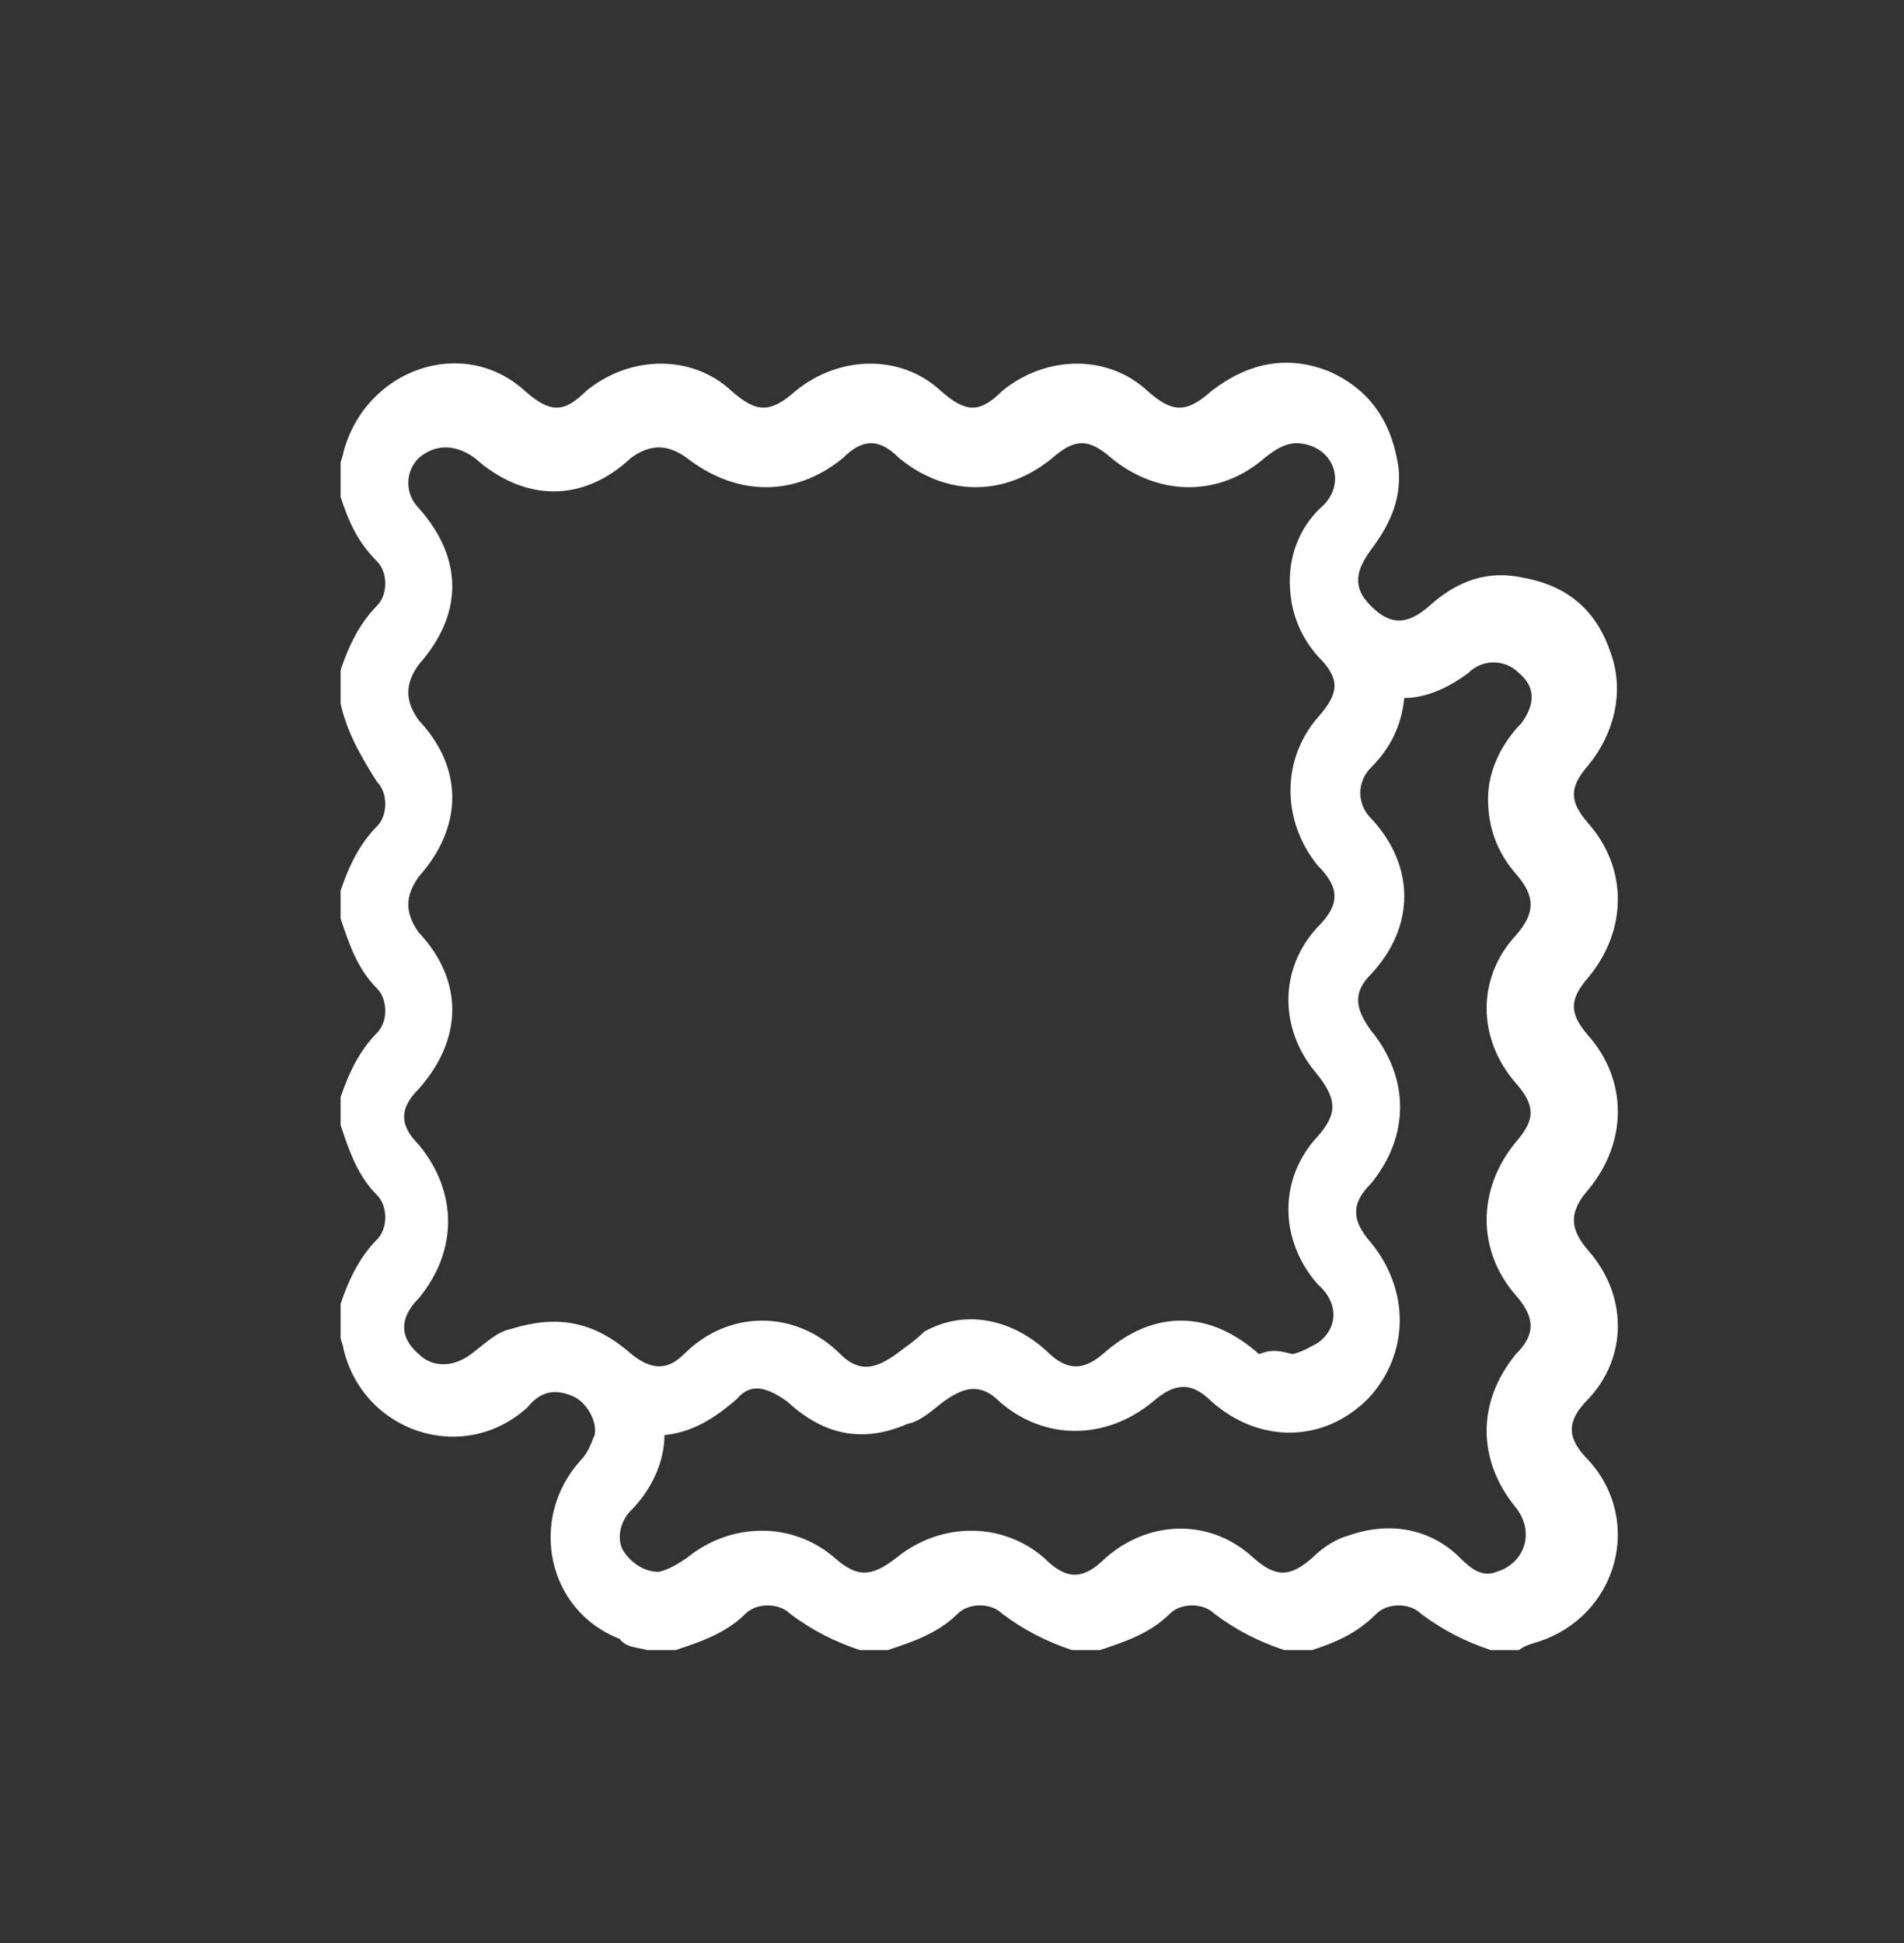 <?xml version="1.0" encoding="UTF-8"?> <svg xmlns="http://www.w3.org/2000/svg" xmlns:xlink="http://www.w3.org/1999/xlink" version="1.1" id="Layer_1" x="0px" y="0px" viewBox="0 0 68.2 69.6" style="enable-background:new 0 0 68.2 69.6;" xml:space="preserve"><rect x="0" y="0" width="68.2" height="69.6" fill="#333333" stroke="none"/> <style type="text/css"> .st0{fill:#FFFFFF;} </style> <g> <g> <path class="st0" d="M12.2,25.2c0-0.4,0-0.8,0-1.2c0.3-0.9,0.7-1.7,1.3-2.3c0.4-0.4,0.4-1.2,0-1.6c-0.7-0.7-1-1.4-1.3-2.3 c0-0.4,0-0.8,0-1.2c0-0.1,0.1-0.3,0.1-0.4c0.8-3,4.3-4.2,6.5-2.2c0.9,0.8,1.4,0.8,2.2,0c1.6-1.3,3.8-1.3,5.2,0 c0.9,0.8,1.4,0.8,2.3,0c1.6-1.3,3.8-1.3,5.2,0c0.9,0.8,1.4,0.8,2.2,0c1.6-1.3,3.8-1.3,5.2,0c0.9,0.8,1.4,0.8,2.3,0 c1.3-1,2.7-1.3,4.2-0.7c1.6,0.7,2.3,2,2.5,3.5c0.1,1.2-0.4,2.1-1,2.9c-0.5,0.7-0.7,1.3,0,2s1.3,0.7,2.1,0c1-0.9,2.1-1.3,3.4-1 c1.6,0.3,2.6,1.2,3.1,2.7c0.5,1.4,0.1,2.9-0.8,4c-0.7,0.8-0.7,1.3,0,2.1c1.4,1.6,1.4,3.8,0,5.5c-0.7,0.8-0.7,1.3,0,2.1 c1.4,1.6,1.4,3.8,0,5.5c-0.7,0.8-0.7,1.4,0,2.2c1.4,1.6,1.4,3.8,0,5.3c-0.8,0.8-0.8,1.4,0,2.2c2,2.2,1,5.6-1.8,6.5 c-0.3,0.1-0.4,0.1-0.7,0.3c-0.4,0-0.7,0-1,0c-0.9-0.3-1.7-0.7-2.5-1.3c-0.4-0.4-1.2-0.4-1.6,0c-0.7,0.7-1.4,1-2.3,1.3 c-0.4,0-0.7,0-1,0c-0.9-0.3-1.7-0.7-2.5-1.3c-0.4-0.4-1.2-0.4-1.6,0c-0.7,0.7-1.6,1-2.5,1.3c-0.4,0-0.7,0-1,0 c-0.9-0.3-1.7-0.7-2.5-1.3c-0.4-0.4-1.2-0.4-1.6,0c-0.7,0.7-1.6,1-2.5,1.3c-0.4,0-0.7,0-1,0c-0.9-0.3-1.7-0.7-2.5-1.3 c-0.4-0.4-1.2-0.4-1.6,0c-0.7,0.7-1.6,1-2.5,1.3c-0.4,0-0.7,0-1,0c-0.4-0.1-0.8-0.1-1-0.4c-2.6-1-3.3-4.3-1.4-6.4 c0.3-0.3,0.4-0.7,0.5-0.9c0.1-0.5-0.3-1.2-0.8-1.4c-0.7-0.3-1.2-0.1-1.6,0.4c-2.3,2.1-5.9,0.9-6.6-2.1c0-0.1-0.1-0.3-0.1-0.4 c0-0.4,0-0.8,0-1.2c0.3-0.9,0.7-1.7,1.3-2.3c0.4-0.4,0.4-1.2,0-1.6c-0.7-0.7-1-1.6-1.3-2.5c0-0.4,0-0.7,0-1 c0.3-0.9,0.7-1.7,1.3-2.3c0.4-0.4,0.4-1.2,0-1.6c-0.7-0.7-1-1.6-1.3-2.5c0-0.4,0-0.7,0-1c0.3-0.9,0.7-1.7,1.3-2.3 c0.4-0.4,0.4-1.2,0-1.6C12.8,26.9,12.4,26.1,12.2,25.2z M46.3,48.5c0.4-0.1,0.7-0.3,0.9-0.4c0.7-0.5,0.8-1.4,0-2.1 c-1.4-1.6-1.4-3.8,0-5.3c0.7-0.8,0.7-1.3,0-2.2c-1.4-1.6-1.4-3.8,0-5.3c0.8-0.8,0.8-1.4,0-2.2c-1.3-1.6-1.3-3.8,0-5.3 c0.8-0.9,0.8-1.4,0-2.2c-0.7-0.8-1-1.7-1-2.7c0-1,0.4-2,1.2-2.7c0.8-0.8,0.4-2-0.7-2.2c-0.5-0.1-0.9,0.1-1.4,0.5 c-1.6,1.4-3.8,1.4-5.5,0c-0.8-0.7-1.3-0.7-2.1,0c-1.7,1.4-3.8,1.4-5.5,0c-0.7-0.7-1.3-0.7-2,0c-1.7,1.4-3.8,1.4-5.6,0 c-0.7-0.5-1.3-0.5-2,0c-1.7,1.6-3.8,1.6-5.6,0c-0.7-0.5-1.4-0.5-2,0c-0.5,0.5-0.5,1.3,0,1.8c1.6,1.8,1.6,3.8,0,5.6 c-0.5,0.7-0.5,1.3,0,2c1.6,1.7,1.6,3.8,0,5.6c-0.5,0.7-0.5,1.3,0,2c1.6,1.7,1.6,3.8,0,5.6c-0.7,0.7-0.7,1.3,0,2 c1.4,1.7,1.4,3.8,0,5.5c-0.7,0.7-0.7,1.4,0,2c0.5,0.5,1.3,0.5,2-0.1c0.4-0.3,0.8-0.7,1.3-0.8c1.6-0.5,2.9-0.3,4.2,0.8 c0.8,0.7,1.4,0.7,2,0.1c1.6-1.6,4-1.6,5.6,0c0.7,0.7,1.3,0.5,2,0c0.4-0.3,0.7-0.5,1-0.8c1.4-0.8,3.1-0.5,4.4,0.7 c0.7,0.7,1.3,0.7,2,0.1c1.8-1.6,3.8-1.6,5.6,0C45.6,48.3,45.9,48.4,46.3,48.5z M50.3,25c-0.1,1-0.5,1.8-1.2,2.5 c-0.5,0.5-0.5,1.3,0,1.8c1.6,1.7,1.6,3.9,0,5.6c-0.7,0.7-0.5,1.3,0,2c1.4,1.7,1.4,3.8,0,5.5c-0.7,0.7-0.7,1.3,0,2.1 c1.4,1.7,1.4,4-0.1,5.6c-1.6,1.6-3.9,1.6-5.6,0.1c-0.7-0.7-1.3-0.7-2.1,0c-1.7,1.4-3.9,1.4-5.5,0c-0.7-0.7-1.3-0.5-2,0 c-0.4,0.3-0.8,0.7-1.3,0.8c-1.6,0.7-3,0.4-4.3-0.8c-0.7-0.5-1.3-0.7-1.8-0.1c-0.8,0.7-1.6,1.2-2.6,1.3c0,1-0.5,2-1.2,2.7 c-0.4,0.4-0.5,1-0.3,1.4c0.3,0.5,0.8,0.8,1.3,0.8c0.4-0.1,0.7-0.3,1-0.5c1.6-1.3,3.8-1.3,5.3,0c0.8,0.7,1.3,0.7,2.2,0 c1.6-1.3,3.8-1.3,5.3,0c0.8,0.8,1.4,0.8,2.2,0c1.6-1.4,3.8-1.4,5.3,0c0.8,0.7,1.3,0.7,2.1,0c0.4-0.4,0.9-0.7,1.3-0.8 c1.4-0.5,2.9-0.3,4,0.8c0.4,0.4,0.8,0.7,1.3,0.5c1-0.3,1.4-1.4,0.7-2.3c-1.4-1.7-1.4-3.8,0-5.5c0.7-0.7,0.7-1.3,0-2.1 c-1.4-1.6-1.4-3.8,0-5.5c0.7-0.8,0.7-1.3,0-2.1c-1.4-1.6-1.4-3.8,0-5.3c0.7-0.8,0.7-1.4,0-2.2c-0.7-0.8-1-1.7-1-2.7 c0-1,0.5-2,1.2-2.7c0.5-0.7,0.5-1.3-0.1-1.8c-0.5-0.5-1.3-0.5-1.8,0C52.2,24.4,51.3,25,50.3,25z"></path> </g> </g> </svg> 